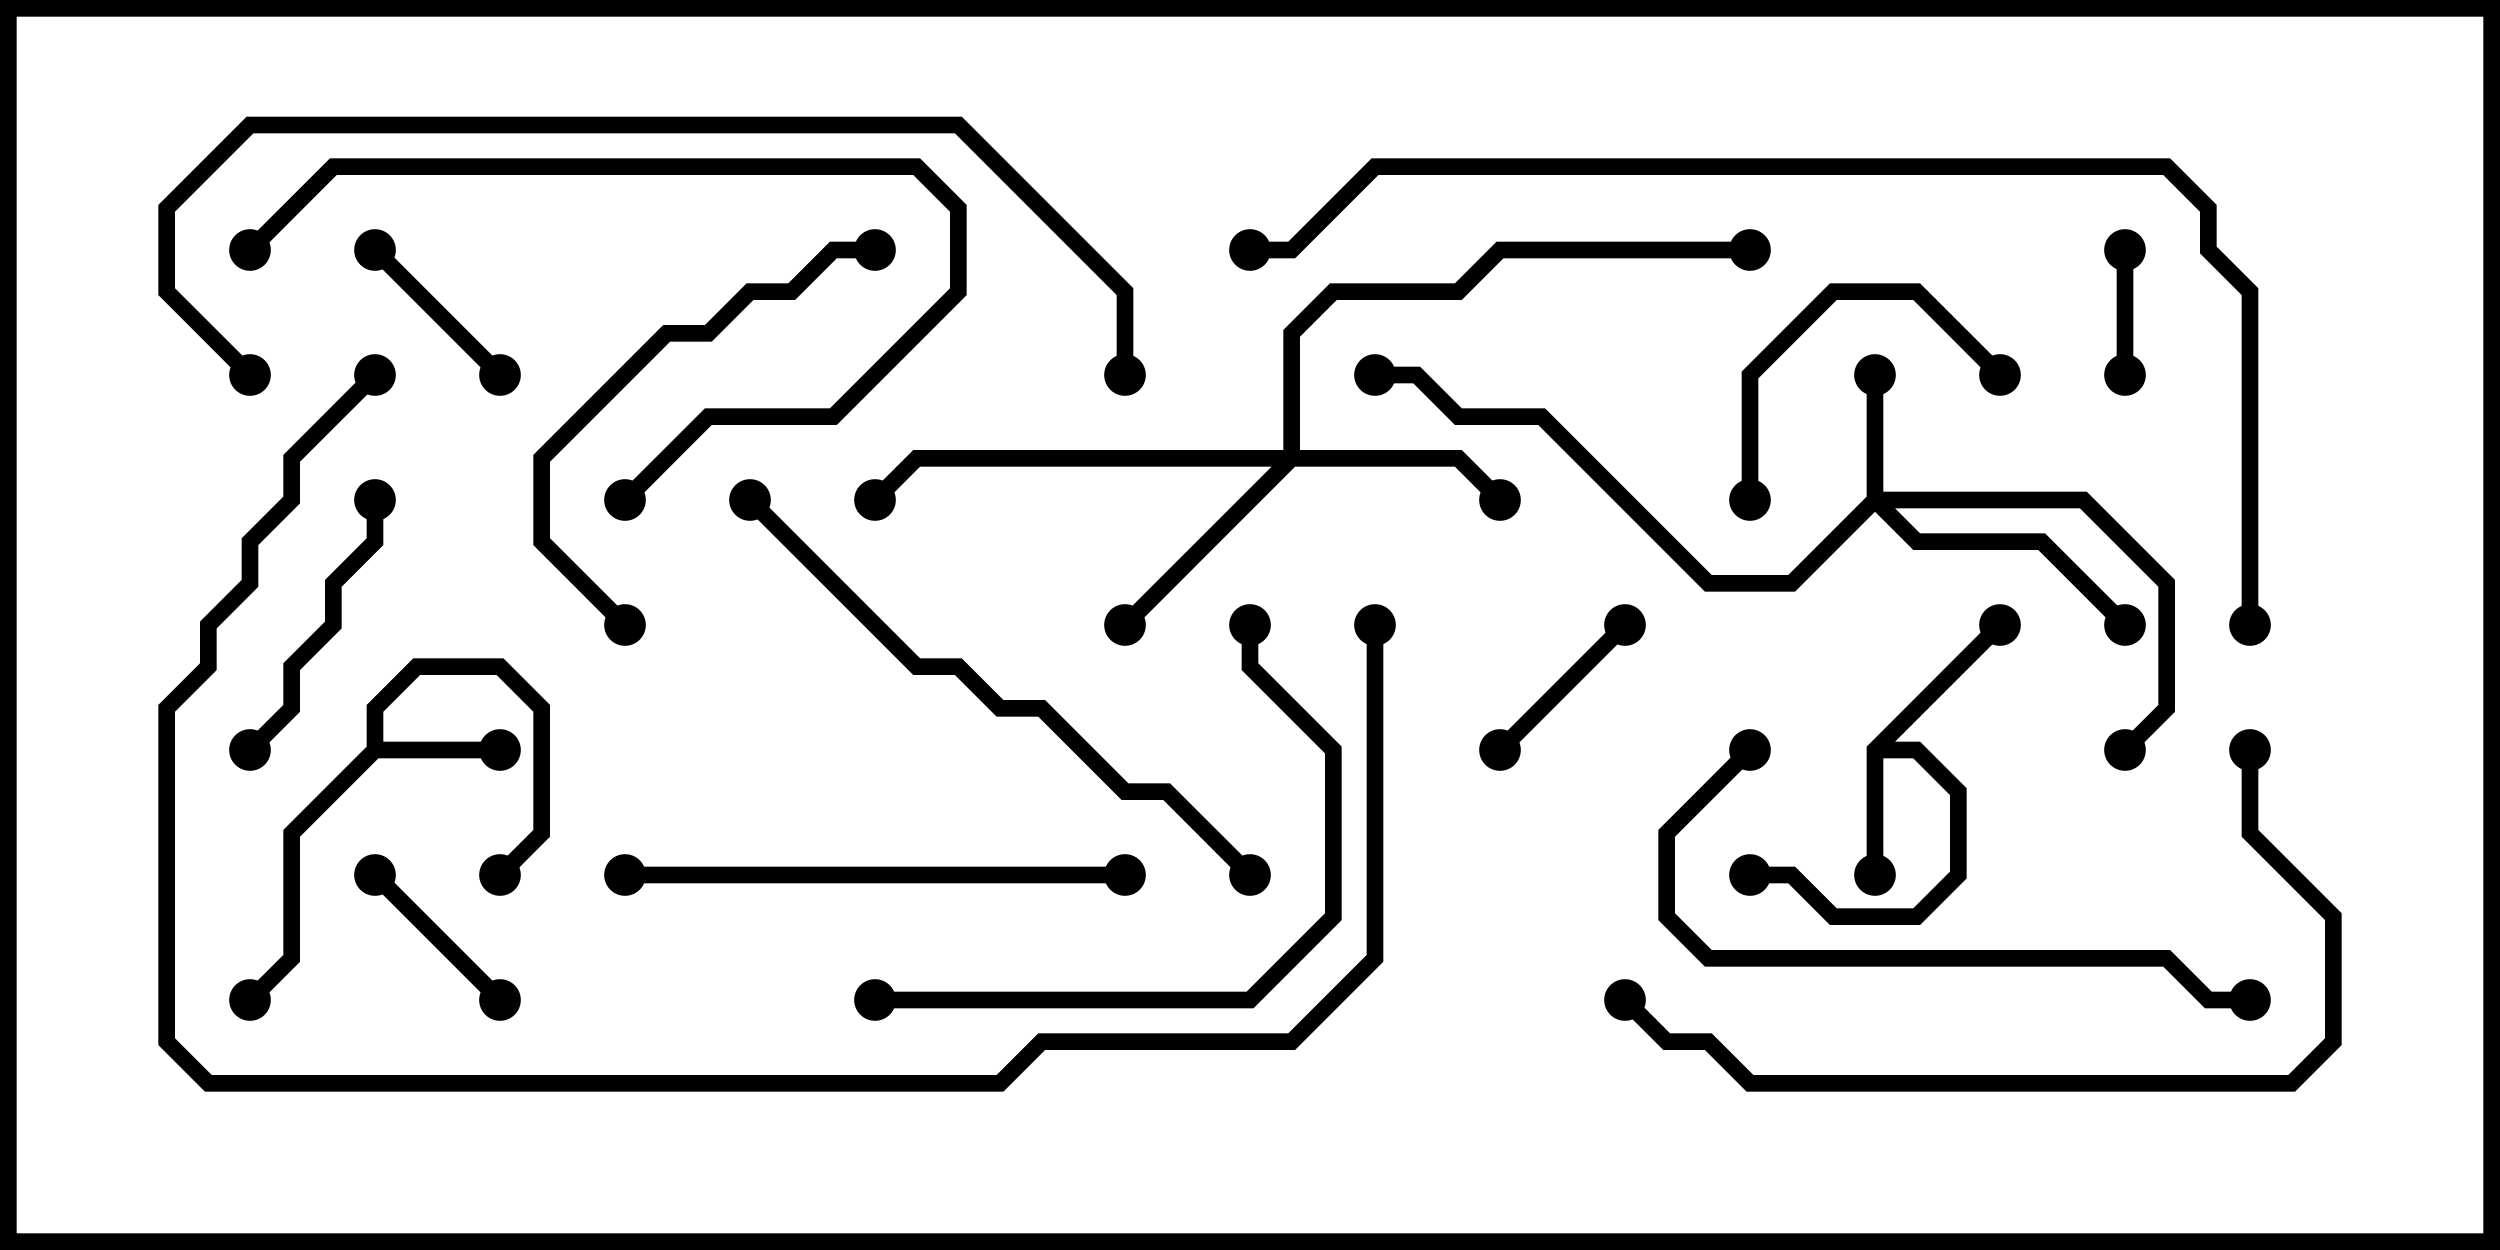 <svg version="1.1" width="30" height="15" xmlns="http://www.w3.org/2000/svg"><path d="M4.4,8.959L4.4,8.459L4.959,7.9L6.041,7.9L6.6,8.459L6.6,10.041L6.071,10.571L5.929,10.429L6.4,9.959L6.4,8.541L5.959,8.1L5.041,8.1L4.6,8.541L4.6,8.9L6,8.9L6,9.1L4.541,9.1L3.6,10.041L3.6,11.541L3.071,12.071L2.929,11.929L3.4,11.459L3.4,9.959z" stroke="none"/><path d="M22.4,8.959L23.929,7.429L24.071,7.571L22.741,8.9L23.041,8.9L23.6,9.459L23.6,10.541L23.041,11.1L21.959,11.1L21.459,10.6L21,10.6L21,10.4L21.541,10.4L22.041,10.9L22.959,10.9L23.4,10.459L23.4,9.541L22.959,9.1L22.6,9.1L22.6,10.5L22.4,10.5z" stroke="none"/><path d="M22.4,5.959L22.4,4.5L22.6,4.5L22.6,5.9L25.041,5.9L26.1,6.959L26.1,8.541L25.571,9.071L25.429,8.929L25.9,8.459L25.9,7.041L24.959,6.1L22.741,6.1L23.041,6.4L24.541,6.4L25.571,7.429L25.429,7.571L24.459,6.6L22.959,6.6L22.5,6.141L21.541,7.1L20.459,7.1L18.459,5.1L17.459,5.1L16.959,4.6L16.5,4.6L16.5,4.4L17.041,4.4L17.541,4.9L18.541,4.9L20.541,6.9L21.459,6.9z" stroke="none"/><path d="M15.4,5.4L15.4,3.959L15.959,3.4L17.459,3.4L17.959,2.9L21,2.9L21,3.1L18.041,3.1L17.541,3.6L16.041,3.6L15.6,4.041L15.6,5.4L17.541,5.4L18.071,5.929L17.929,6.071L17.459,5.6L15.541,5.6L13.571,7.571L13.429,7.429L15.259,5.6L11.041,5.6L10.571,6.071L10.429,5.929L10.959,5.4z" stroke="none"/><path d="M25.6,4.5L25.4,4.5L25.4,3L25.6,3z" stroke="none"/><path d="M6.071,11.929L5.929,12.071L4.429,10.571L4.571,10.429z" stroke="none"/><path d="M4.429,3.071L4.571,2.929L6.071,4.429L5.929,4.571z" stroke="none"/><path d="M18.071,9.071L17.929,8.929L19.429,7.429L19.571,7.571z" stroke="none"/><path d="M4.4,6L4.6,6L4.6,6.541L4.1,7.041L4.1,7.541L3.6,8.041L3.6,8.541L3.071,9.071L2.929,8.929L3.4,8.459L3.4,7.959L3.9,7.459L3.9,6.959L4.4,6.459z" stroke="none"/><path d="M21.1,6L20.9,6L20.9,4.459L21.959,3.4L23.041,3.4L24.071,4.429L23.929,4.571L22.959,3.6L22.041,3.6L21.1,4.541z" stroke="none"/><path d="M7.571,7.429L7.429,7.571L6.4,6.541L6.4,5.459L7.959,3.9L8.459,3.9L8.959,3.4L9.459,3.4L9.959,2.9L10.5,2.9L10.5,3.1L10.041,3.1L9.541,3.6L9.041,3.6L8.541,4.1L8.041,4.1L6.6,5.541L6.6,6.459z" stroke="none"/><path d="M3.071,3.071L2.929,2.929L3.959,1.9L11.041,1.9L11.6,2.459L11.6,3.541L10.041,5.1L8.541,5.1L7.571,6.071L7.429,5.929L8.459,4.9L9.959,4.9L11.4,3.459L11.4,2.541L10.959,2.1L4.041,2.1z" stroke="none"/><path d="M13.5,10.4L13.5,10.6L7.5,10.6L7.5,10.4z" stroke="none"/><path d="M10.5,12.1L10.5,11.9L14.959,11.9L15.9,10.959L15.9,9.041L14.9,8.041L14.9,7.5L15.1,7.5L15.1,7.959L16.1,8.959L16.1,11.041L15.041,12.1z" stroke="none"/><path d="M20.929,8.929L21.071,9.071L20.1,10.041L20.1,10.959L20.541,11.4L26.041,11.4L26.541,11.9L27,11.9L27,12.1L26.459,12.1L25.959,11.6L20.459,11.6L19.9,11.041L19.9,9.959z" stroke="none"/><path d="M8.929,6.071L9.071,5.929L11.041,7.9L11.541,7.9L12.041,8.4L12.541,8.4L13.541,9.4L14.041,9.4L15.071,10.429L14.929,10.571L13.959,9.6L13.459,9.6L12.459,8.6L11.959,8.6L11.459,8.1L10.959,8.1z" stroke="none"/><path d="M26.9,9L27.1,9L27.1,9.959L28.1,10.959L28.1,12.541L27.541,13.1L20.959,13.1L20.459,12.6L19.959,12.6L19.429,12.071L19.571,11.929L20.041,12.4L20.541,12.4L21.041,12.9L27.459,12.9L27.9,12.459L27.9,11.041L26.9,10.041z" stroke="none"/><path d="M13.6,4.5L13.4,4.5L13.4,3.541L11.459,1.6L3.041,1.6L2.1,2.541L2.1,3.459L3.071,4.429L2.929,4.571L1.9,3.541L1.9,2.459L2.959,1.4L11.541,1.4L13.6,3.459z" stroke="none"/><path d="M16.4,7.5L16.6,7.5L16.6,11.541L15.541,12.6L12.541,12.6L12.041,13.1L2.459,13.1L1.9,12.541L1.9,8.459L2.4,7.959L2.4,7.459L2.9,6.959L2.9,6.459L3.4,5.959L3.4,5.459L4.429,4.429L4.571,4.571L3.6,5.541L3.6,6.041L3.1,6.541L3.1,7.041L2.6,7.541L2.6,8.041L2.1,8.541L2.1,12.459L2.541,12.9L11.959,12.9L12.459,12.4L15.459,12.4L16.4,11.459z" stroke="none"/><path d="M27.1,7.5L26.9,7.5L26.9,3.541L26.4,3.041L26.4,2.541L25.959,2.1L16.541,2.1L15.541,3.1L15,3.1L15,2.9L15.459,2.9L16.459,1.9L26.041,1.9L26.6,2.459L26.6,2.959L27.1,3.459z" stroke="none"/><circle cx="6" cy="9" r="0.25" stroke-width="0" fill="#000" /><circle cx="6" cy="10.5" r="0.25" stroke-width="0" fill="#000" /><circle cx="3" cy="12" r="0.25" stroke-width="0" fill="#000" /><circle cx="22.5" cy="10.5" r="0.25" stroke-width="0" fill="#000" /><circle cx="24" cy="7.5" r="0.25" stroke-width="0" fill="#000" /><circle cx="21" cy="10.5" r="0.25" stroke-width="0" fill="#000" /><circle cx="22.5" cy="4.5" r="0.25" stroke-width="0" fill="#000" /><circle cx="25.5" cy="7.5" r="0.25" stroke-width="0" fill="#000" /><circle cx="25.5" cy="9" r="0.25" stroke-width="0" fill="#000" /><circle cx="16.5" cy="4.5" r="0.25" stroke-width="0" fill="#000" /><circle cx="18" cy="6" r="0.25" stroke-width="0" fill="#000" /><circle cx="13.5" cy="7.5" r="0.25" stroke-width="0" fill="#000" /><circle cx="10.5" cy="6" r="0.25" stroke-width="0" fill="#000" /><circle cx="21" cy="3" r="0.25" stroke-width="0" fill="#000" /><circle cx="25.5" cy="4.5" r="0.25" stroke-width="0" fill="#000" /><circle cx="25.5" cy="3" r="0.25" stroke-width="0" fill="#000" /><circle cx="6" cy="12" r="0.25" stroke-width="0" fill="#000" /><circle cx="4.5" cy="10.5" r="0.25" stroke-width="0" fill="#000" /><circle cx="4.5" cy="3" r="0.25" stroke-width="0" fill="#000" /><circle cx="6" cy="4.5" r="0.25" stroke-width="0" fill="#000" /><circle cx="18" cy="9" r="0.25" stroke-width="0" fill="#000" /><circle cx="19.5" cy="7.5" r="0.25" stroke-width="0" fill="#000" /><circle cx="4.5" cy="6" r="0.25" stroke-width="0" fill="#000" /><circle cx="3" cy="9" r="0.25" stroke-width="0" fill="#000" /><circle cx="21" cy="6" r="0.25" stroke-width="0" fill="#000" /><circle cx="24" cy="4.5" r="0.25" stroke-width="0" fill="#000" /><circle cx="7.5" cy="7.5" r="0.25" stroke-width="0" fill="#000" /><circle cx="10.5" cy="3" r="0.25" stroke-width="0" fill="#000" /><circle cx="3" cy="3" r="0.25" stroke-width="0" fill="#000" /><circle cx="7.5" cy="6" r="0.25" stroke-width="0" fill="#000" /><circle cx="13.5" cy="10.5" r="0.25" stroke-width="0" fill="#000" /><circle cx="7.5" cy="10.5" r="0.25" stroke-width="0" fill="#000" /><circle cx="10.5" cy="12" r="0.25" stroke-width="0" fill="#000" /><circle cx="15" cy="7.5" r="0.25" stroke-width="0" fill="#000" /><circle cx="21" cy="9" r="0.25" stroke-width="0" fill="#000" /><circle cx="27" cy="12" r="0.25" stroke-width="0" fill="#000" /><circle cx="9" cy="6" r="0.25" stroke-width="0" fill="#000" /><circle cx="15" cy="10.5" r="0.25" stroke-width="0" fill="#000" /><circle cx="27" cy="9" r="0.25" stroke-width="0" fill="#000" /><circle cx="19.5" cy="12" r="0.25" stroke-width="0" fill="#000" /><circle cx="13.5" cy="4.5" r="0.25" stroke-width="0" fill="#000" /><circle cx="3" cy="4.5" r="0.25" stroke-width="0" fill="#000" /><circle cx="16.5" cy="7.5" r="0.25" stroke-width="0" fill="#000" /><circle cx="4.5" cy="4.5" r="0.25" stroke-width="0" fill="#000" /><circle cx="27" cy="7.5" r="0.25" stroke-width="0" fill="#000" /><circle cx="15" cy="3" r="0.25" stroke-width="0" fill="#000" /><rect x="0" y="0" width="30" height="15" stroke-width="0.4" stroke="#000" fill="none" /></svg>